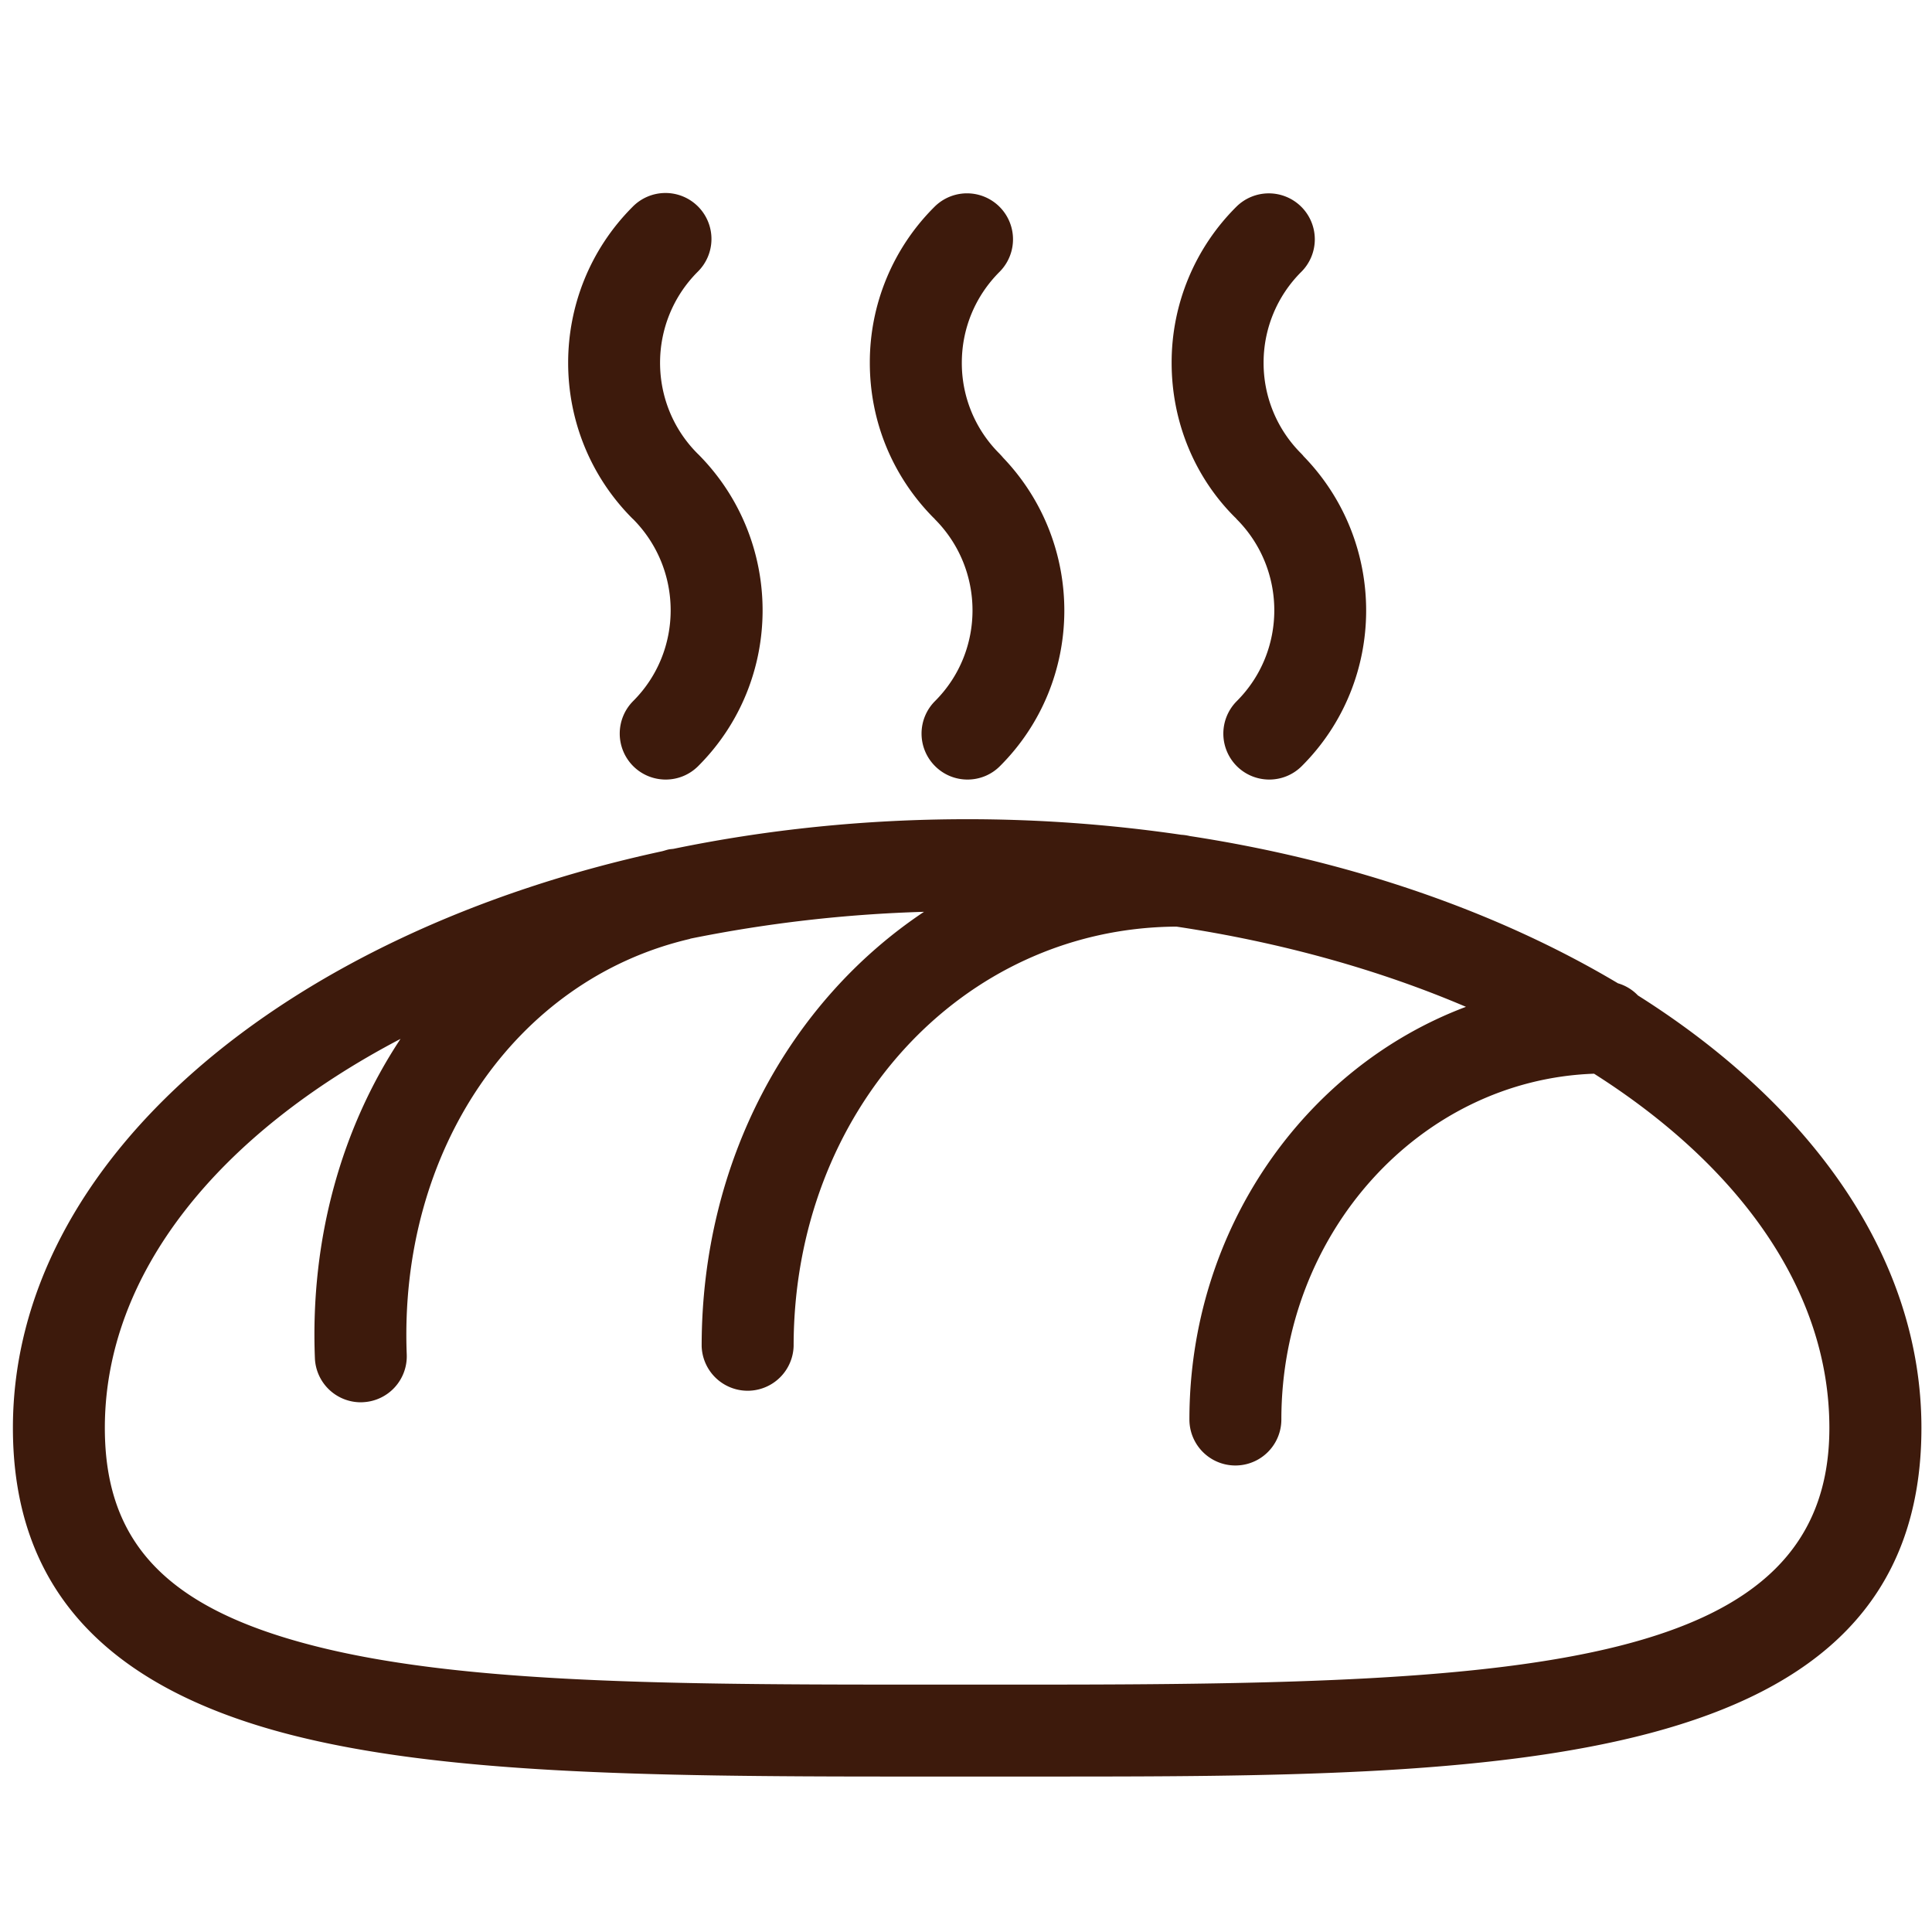 <svg xmlns="http://www.w3.org/2000/svg" viewBox="0 0 91 91" id="bread"><path d="M77.149 46.887a2.115 2.115 0 0 0-.94-.572c-5.584-3.329-12.497-5.761-20.168-6.936a2.26 2.26 0 0 0-.405-.06 69.544 69.544 0 0 0-10.077-.733c-4.83 0-9.477.493-13.84 1.396-.078.01-.151.013-.229.029-.102.023-.196.057-.295.082C13.436 43.925.608 54.648.608 67.253c0 7.458 4.268 12.184 13.04 14.446 7.117 1.833 16.695 1.979 28.476 1.979h6.866c21.35 0 41.512 0 41.512-16.425-.002-7.959-5.117-15.167-13.353-20.366zm-28.161 32.46h-6.865c-11.471 0-20.771-.134-27.393-1.842-6.862-1.766-9.792-4.834-9.792-10.251 0-7.301 5.402-13.857 13.927-18.321-2.756 4.16-4.257 9.378-4.033 15.036a2.164 2.164 0 0 0 2.162 2.081c.027 0 .057 0 .084-.003a2.165 2.165 0 0 0 2.08-2.249c-.378-9.595 5.099-17.643 13.317-19.569.023-.007.042-.017.064-.022a64.895 64.895 0 0 1 10.983-1.259c-6.327 4.219-10.473 11.714-10.473 20.457a2.167 2.167 0 0 0 4.332 0c0-11.049 7.912-19.703 18.032-19.76 4.971.747 9.577 2.045 13.636 3.778-7.577 2.847-13.026 10.474-13.026 19.438a2.165 2.165 0 0 0 4.331 0c0-8.815 6.563-16.003 14.729-16.288 6.863 4.359 11.083 10.226 11.083 16.682.003 11.278-14.045 12.092-37.178 12.092zM29.823 36.084c.423.423.979.634 1.533.634.553 0 1.107-.211 1.53-.634 4.047-4.041 4.044-10.632-.005-14.695a.022.022 0 0 1-.012-.011c-.005-.002-.008-.007-.011-.01-2.359-2.359-2.357-6.2.003-8.565a2.166 2.166 0 1 0-3.066-3.06c-4.046 4.054-4.046 10.643.002 14.69.002 0 .005.002.005.005l.008.005s0 .002.003.002c2.364 2.373 2.369 6.218.012 8.574a2.17 2.17 0 0 0-.002 3.065zM44.042 36.084c.423.423.975.634 1.529.634.556 0 1.109-.211 1.53-.634 3.996-3.991 4.036-10.458.145-14.528a2.27 2.27 0 0 0-.146-.162c-.003-.002-.003-.005-.005-.005-.005-.008-.01-.013-.018-.021a6.007 6.007 0 0 1-1.774-4.279c0-1.615.63-3.138 1.777-4.285a2.166 2.166 0 1 0-3.064-3.063 10.325 10.325 0 0 0-3.046 7.349c0 2.751 1.063 5.339 2.997 7.296.01.01.023.018.032.027a.222.222 0 0 1 .029.037c2.367 2.368 2.372 6.215.013 8.572a2.163 2.163 0 0 0 .001 3.062zM58.253 36.084c.423.423.979.634 1.533.634.554 0 1.107-.211 1.53-.634 4.018-4.01 4.041-10.536.076-14.603a.047.047 0 0 0-.01-.016c-.028-.034-.06-.067-.088-.097a6.014 6.014 0 0 1-1.777-4.279 6.03 6.03 0 0 1 1.777-4.285 2.164 2.164 0 0 0 0-3.063 2.168 2.168 0 0 0-3.063 0 10.336 10.336 0 0 0-3.045 7.349c0 2.771 1.079 5.375 2.965 7.26.019.021.04.034.057.055.017.015.023.029.038.045 2.363 2.368 2.368 6.215.01 8.572a2.167 2.167 0 0 0-.003 3.062z" fill="#3d1a0c" class="color000000 svgShape"></path></svg>